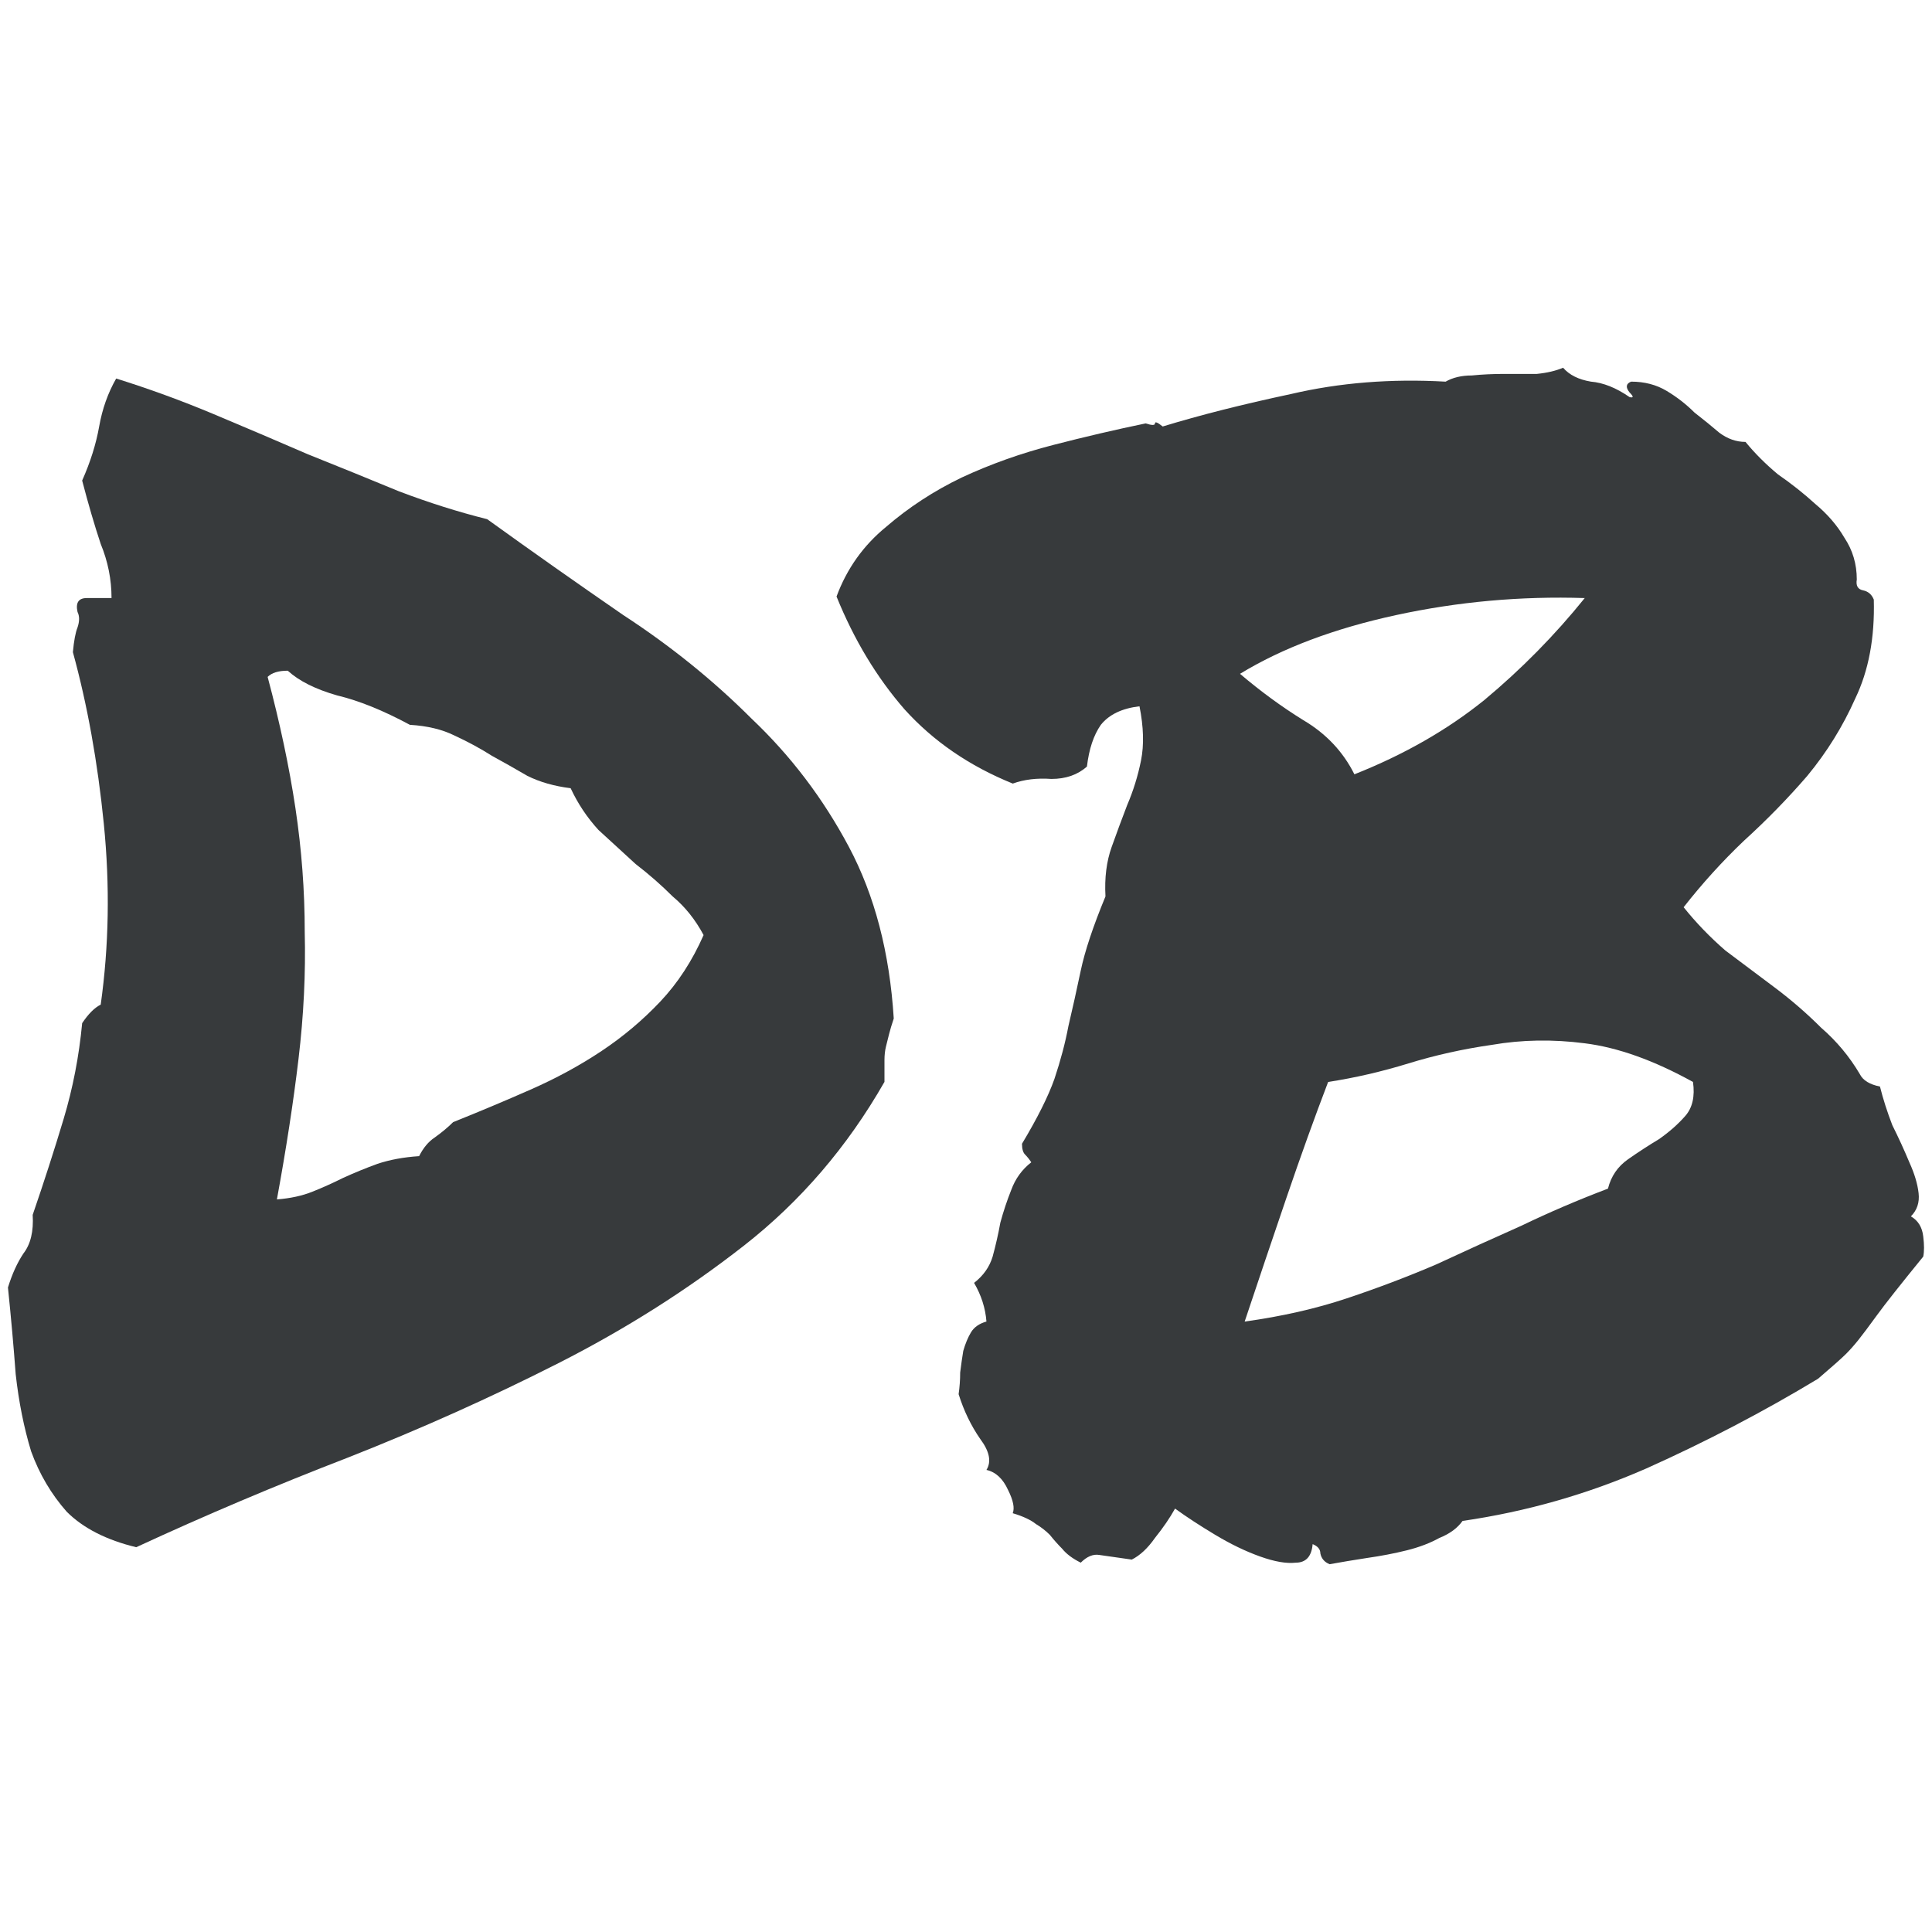 <?xml version="1.0" encoding="UTF-8" standalone="no"?>
<!-- Created with Inkscape (http://www.inkscape.org/) -->

<svg
   xmlns:dc="http://purl.org/dc/elements/1.1/"
   xmlns:cc="http://creativecommons.org/ns#"
   xmlns:rdf="http://www.w3.org/1999/02/22-rdf-syntax-ns#"
   xmlns:svg="http://www.w3.org/2000/svg"
   xmlns="http://www.w3.org/2000/svg"
   xmlns:sodipodi="http://sodipodi.sourceforge.net/DTD/sodipodi-0.dtd"
   xmlns:inkscape="http://www.inkscape.org/namespaces/inkscape"
   width="31mm"
   height="31mm"
   viewBox="0 0 109.843 109.843"
   id="svg2"
   version="1.1"
   inkscape:version="0.91 r13725"
   sodipodi:docname="db-square.svg">
  <defs
     id="defs4" />
  <sodipodi:namedview
     id="base"
     pagecolor="#ffffff"
     bordercolor="#666666"
     borderopacity="1.0"
     inkscape:pageopacity="0.0"
     inkscape:pageshadow="2"
     inkscape:zoom="1"
     inkscape:cx="-85.246094"
     inkscape:cy="4.7340849"
     inkscape:document-units="px"
     inkscape:current-layer="layer1"
     showgrid="false"
     fit-margin-top="0"
     fit-margin-left="0"
     fit-margin-right="0"
     fit-margin-bottom="0"
     inkscape:window-width="1280"
     inkscape:window-height="751"
     inkscape:window-x="0"
     inkscape:window-y="1"
     inkscape:window-maximized="1" />
  <g
     inkscape:label="Layer 1"
     inkscape:groupmode="layer"
     id="layer1"
     transform="translate(-152.746,-427.254)">
    <g
       style="font-style:normal;font-variant:normal;font-weight:normal;font-stretch:normal;font-size:40px;line-height:125%;font-family:'Permanent Marker';-inkscape-font-specification:'Permanent Marker';letter-spacing:0px;word-spacing:0px;fill:#000000;fill-opacity:1;stroke:none;stroke-width:1px;stroke-linecap:butt;stroke-linejoin:miter;stroke-opacity:1"
       id="flowRoot3336"
       transform="translate(0.451,-20.908)">
      <path
         d="m 160.041,536.129 q -2.549,-0.615 -3.955,-2.021 -1.318,-1.494 -2.021,-3.428 -0.615,-2.021 -0.879,-4.395 -0.176,-2.373 -0.439,-4.922 0.352,-1.143 0.879,-1.934 0.615,-0.791 0.527,-2.197 0.967,-2.812 1.758,-5.449 0.791,-2.637 1.055,-5.449 0.527,-0.791 1.055,-1.055 0.703,-5.01 0.176,-10.283 -0.527,-5.273 -1.758,-9.756 0.088,-0.967 0.264,-1.406 0.176,-0.527 0,-0.879 -0.176,-0.791 0.527,-0.791 0.703,0 1.406,0 0,-1.582 -0.615,-3.076 -0.527,-1.582 -1.055,-3.604 0.703,-1.582 0.967,-3.076 0.264,-1.494 0.967,-2.725 2.812,0.879 5.537,2.021 2.725,1.143 5.361,2.285 2.637,1.055 5.186,2.109 2.549,0.967 5.01,1.582 3.779,2.725 7.734,5.449 4.043,2.637 7.295,5.889 3.34,3.164 5.537,7.295 2.197,4.131 2.549,9.756 -0.176,0.527 -0.264,0.879 -0.088,0.352 -0.176,0.703 -0.088,0.352 -0.088,0.791 0,0.439 0,1.23 -3.164,5.537 -7.998,9.316 -4.834,3.779 -10.547,6.68 -5.713,2.9 -11.953,5.361 -6.152,2.373 -12.041,5.098 z m 8.613,-49.834 q -0.791,0 -1.143,0.352 1.055,3.955 1.582,7.471 0.527,3.516 0.527,7.031 0.088,3.516 -0.352,7.207 -0.439,3.691 -1.23,7.998 1.143,-0.088 2.021,-0.439 0.879,-0.352 1.758,-0.791 0.967,-0.439 1.934,-0.791 1.055,-0.352 2.373,-0.439 0.352,-0.703 0.879,-1.055 0.615,-0.439 1.055,-0.879 2.197,-0.879 4.395,-1.846 2.197,-0.967 4.043,-2.197 1.846,-1.23 3.34,-2.812 1.494,-1.582 2.461,-3.779 -0.703,-1.318 -1.758,-2.197 -0.967,-0.967 -2.109,-1.846 -1.055,-0.967 -2.109,-1.934 -0.967,-1.055 -1.582,-2.373 -1.406,-0.176 -2.461,-0.703 -1.055,-0.615 -2.021,-1.143 -0.967,-0.615 -2.109,-1.143 -1.055,-0.527 -2.549,-0.615 -2.285,-1.23 -4.131,-1.67 -1.846,-0.527 -2.812,-1.406 z"
         style="font-size:90px;fill:#373a3c;fill-opacity:1"
         id="path4169"
         inkscape:connector-curvature="0" />
      <path
         d="m 209.875,492.712 q -3.691,-1.494 -6.152,-4.219 -2.373,-2.725 -3.867,-6.416 0.879,-2.373 2.812,-3.955 1.934,-1.67 4.307,-2.812 2.461,-1.143 5.186,-1.846 2.725,-0.703 5.273,-1.23 0.527,0.176 0.527,0 0,-0.176 0.439,0.176 3.164,-0.967 7.295,-1.846 4.131,-0.967 8.789,-0.703 0.615,-0.352 1.494,-0.352 0.879,-0.088 1.846,-0.088 0.967,0 1.846,0 0.879,-0.088 1.494,-0.352 0.527,0.615 1.582,0.791 1.055,0.088 2.197,0.879 0.352,0.088 0,-0.264 -0.352,-0.439 0.088,-0.615 1.143,0 2.021,0.527 0.879,0.527 1.582,1.23 0.791,0.615 1.406,1.143 0.703,0.527 1.494,0.527 0.791,0.967 1.846,1.846 1.143,0.791 2.109,1.67 1.055,0.879 1.67,1.934 0.703,1.055 0.703,2.373 -0.088,0.527 0.352,0.615 0.439,0.088 0.615,0.527 0.088,3.252 -1.055,5.625 -1.055,2.373 -2.725,4.395 -1.67,1.934 -3.604,3.691 -1.846,1.758 -3.428,3.779 1.055,1.318 2.373,2.461 1.406,1.055 2.812,2.109 1.406,1.055 2.637,2.285 1.318,1.143 2.197,2.637 0.264,0.527 1.143,0.703 0.264,1.055 0.703,2.197 0.527,1.055 0.967,2.109 0.439,0.967 0.527,1.758 0.088,0.791 -0.439,1.318 0.615,0.352 0.703,1.143 0.088,0.703 0,1.143 -1.934,2.373 -2.637,3.34 -0.703,0.967 -1.055,1.406 -0.352,0.439 -0.703,0.791 -0.352,0.352 -1.582,1.406 -4.658,2.812 -9.756,5.098 -5.01,2.197 -10.459,2.988 -0.439,0.615 -1.318,0.967 -0.791,0.439 -1.846,0.703 -1.055,0.264 -2.285,0.439 -1.143,0.176 -2.109,0.352 -0.439,-0.176 -0.527,-0.615 0,-0.352 -0.439,-0.527 -0.088,1.055 -0.967,1.055 -0.791,0.088 -2.021,-0.352 -1.23,-0.439 -2.549,-1.23 -1.318,-0.791 -2.285,-1.494 -0.439,0.791 -1.143,1.67 -0.615,0.879 -1.318,1.23 -1.23,-0.176 -1.846,-0.264 -0.527,-0.088 -1.055,0.439 -0.703,-0.352 -1.055,-0.791 -0.352,-0.352 -0.703,-0.791 -0.352,-0.352 -0.791,-0.615 -0.439,-0.352 -1.318,-0.615 0.176,-0.439 -0.264,-1.318 -0.439,-0.967 -1.23,-1.143 0.439,-0.703 -0.352,-1.758 -0.791,-1.143 -1.23,-2.549 0.088,-0.615 0.088,-1.23 0.088,-0.703 0.176,-1.23 0.176,-0.615 0.439,-1.055 0.264,-0.439 0.879,-0.615 -0.088,-1.143 -0.703,-2.197 0.791,-0.615 1.055,-1.494 0.264,-0.967 0.439,-1.934 0.264,-0.967 0.615,-1.846 0.352,-0.967 1.143,-1.582 -0.176,-0.264 -0.352,-0.439 -0.176,-0.176 -0.176,-0.615 1.318,-2.197 1.846,-3.691 0.527,-1.582 0.791,-2.988 0.352,-1.494 0.703,-3.164 0.352,-1.67 1.406,-4.219 -0.088,-1.582 0.352,-2.812 0.439,-1.23 0.879,-2.373 0.527,-1.23 0.791,-2.549 0.264,-1.318 -0.088,-3.076 -1.494,0.176 -2.197,1.055 -0.615,0.879 -0.791,2.373 -0.791,0.703 -2.021,0.703 -1.23,-0.088 -2.197,0.264 z m 38.672,16.963 q -3.34,-1.846 -6.152,-2.197 -2.725,-0.352 -5.273,0.088 -2.461,0.352 -4.746,1.055 -2.285,0.703 -4.57,1.055 -1.143,2.988 -2.373,6.592 -1.23,3.604 -2.373,7.031 3.164,-0.439 5.801,-1.318 2.637,-0.879 5.098,-1.934 2.461,-1.143 4.834,-2.197 2.373,-1.143 4.922,-2.109 0.264,-1.055 1.143,-1.67 0.879,-0.615 1.758,-1.143 0.879,-0.615 1.494,-1.318 0.615,-0.703 0.439,-1.934 z m -6.152,-27.51 q -5.449,-0.176 -10.723,0.967 -5.273,1.143 -8.877,3.34 1.758,1.494 3.604,2.637 1.934,1.143 2.9,3.076 4.219,-1.67 7.383,-4.219 3.164,-2.637 5.713,-5.801 z"
         style="font-size:90px;fill:#373a3c;fill-opacity:1"
         id="path4171"
         inkscape:connector-curvature="0" />
    </g>
  </g>
</svg>
